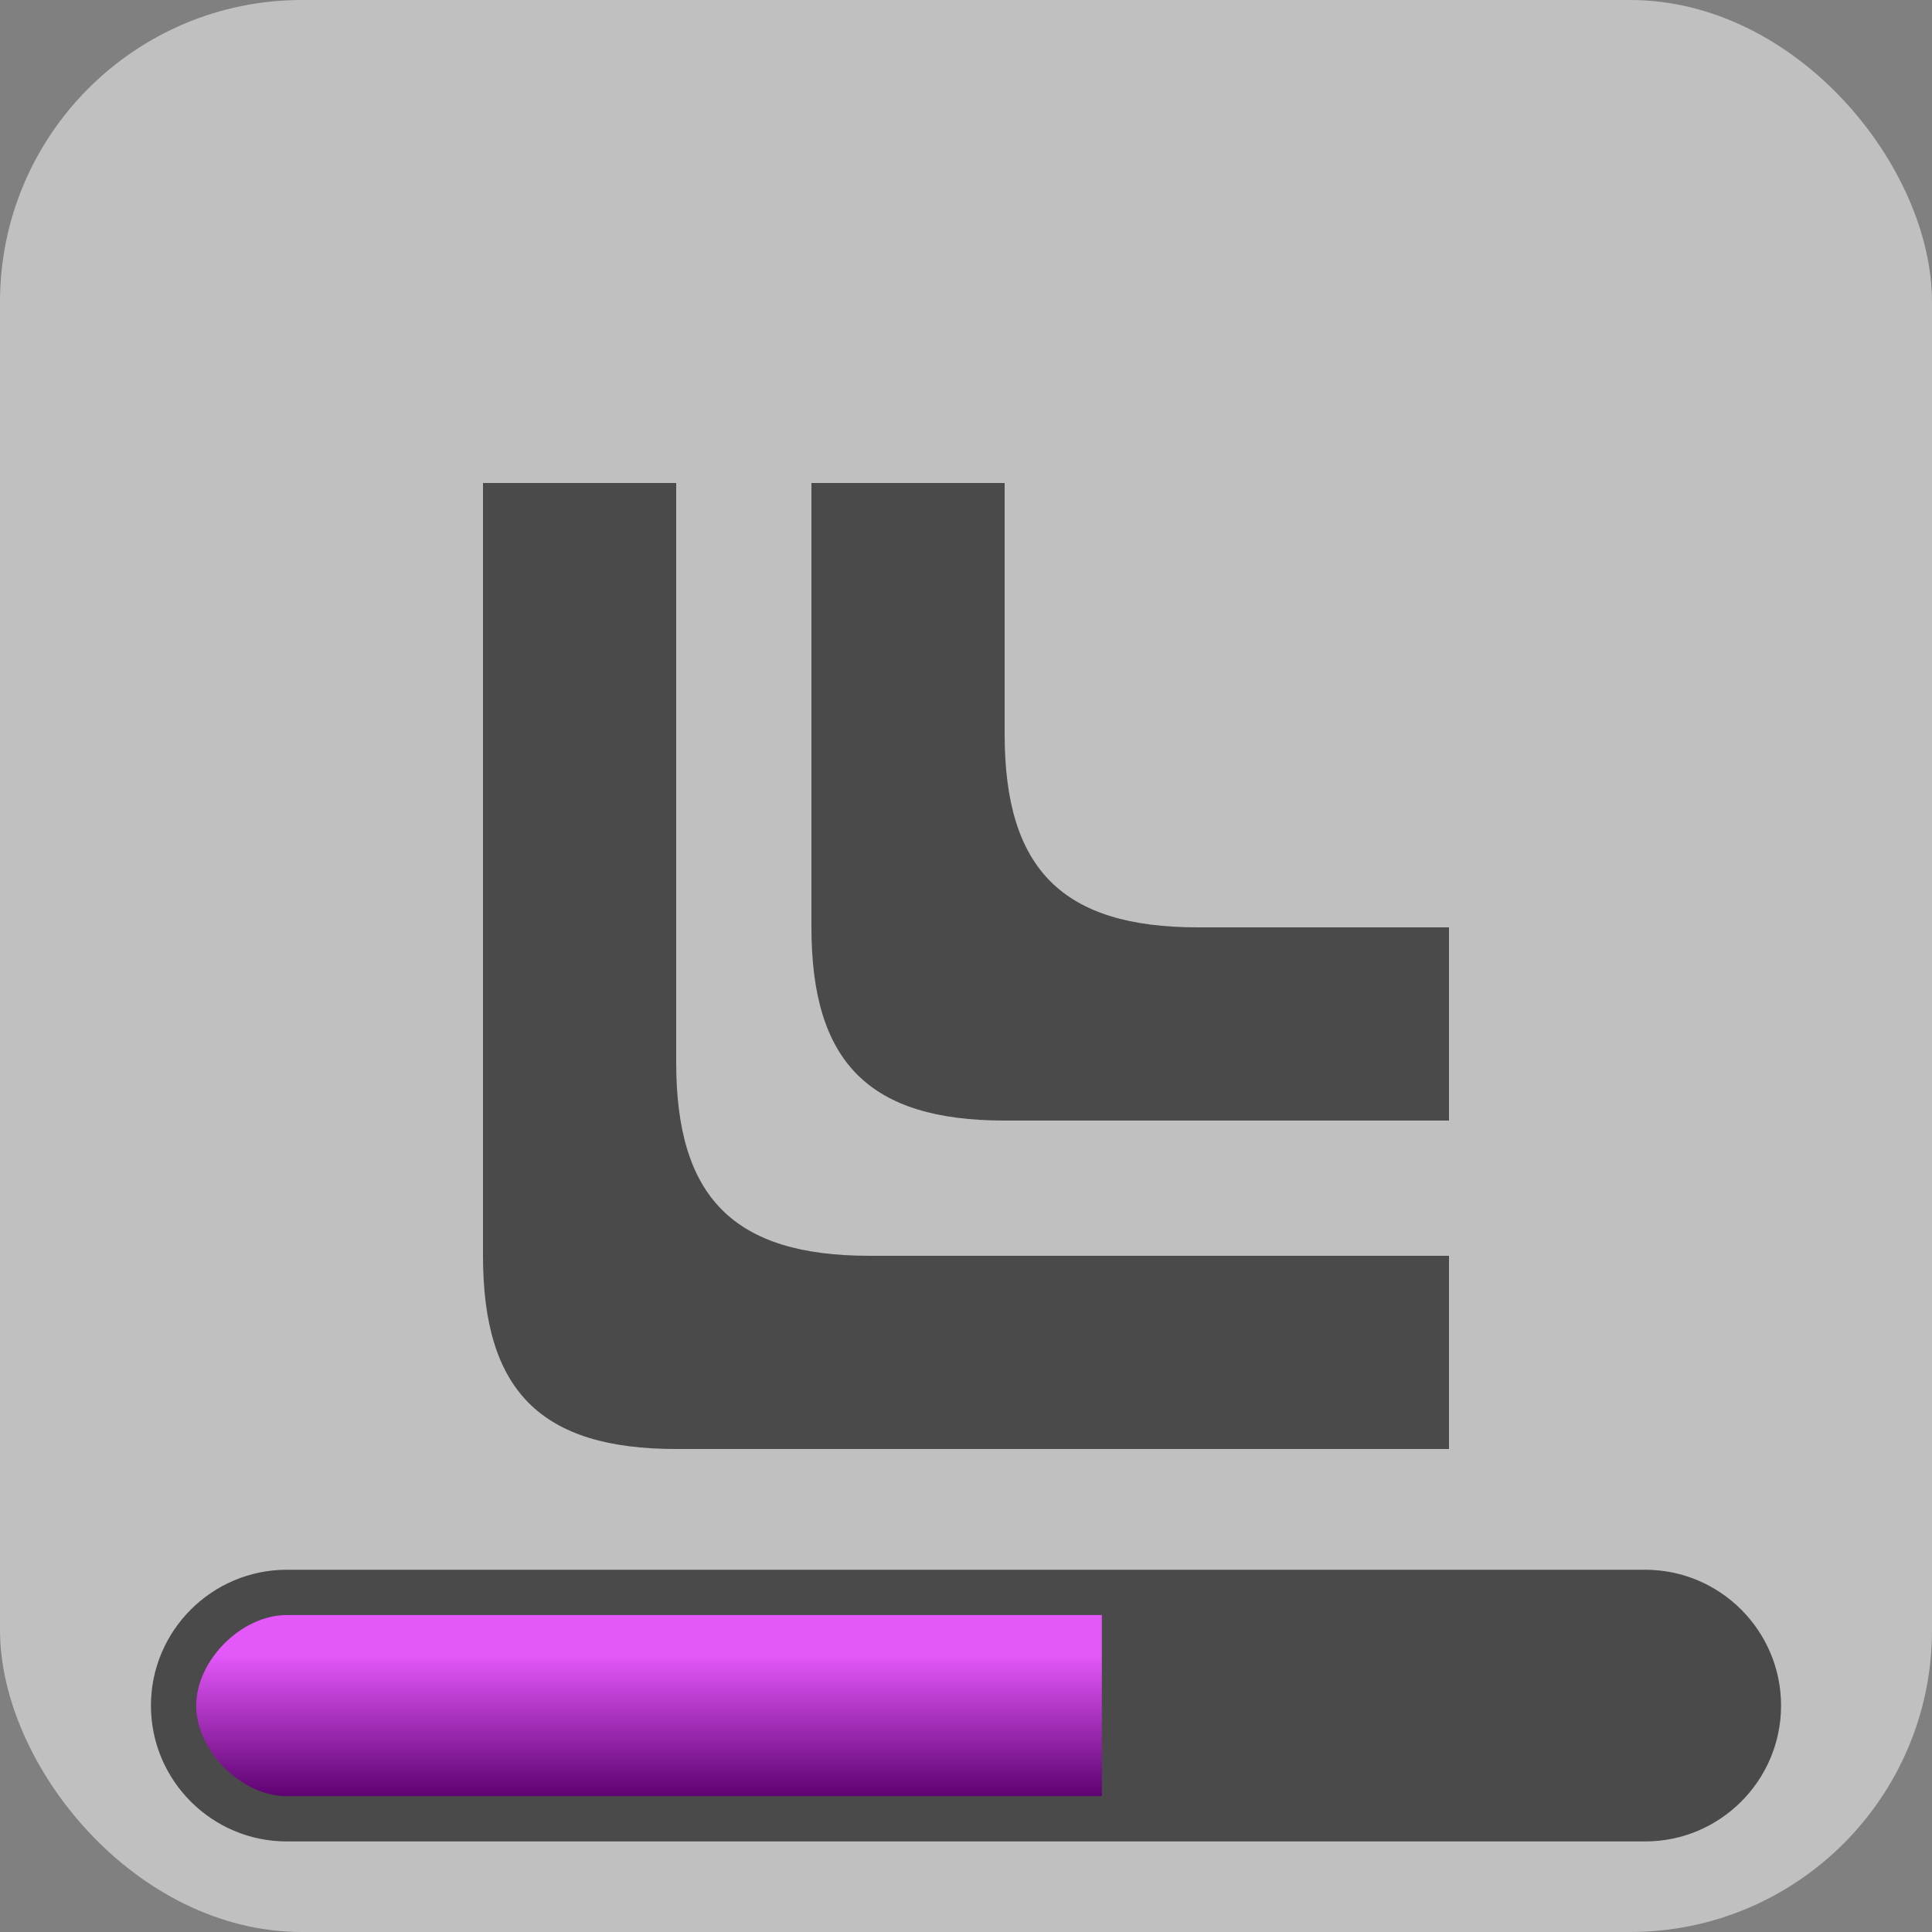 <svg xmlns="http://www.w3.org/2000/svg" viewBox="0 0 32 32">
  <rect x="0" y="0" width="32" height="32" fill="#808080" stroke="none"/>
  <defs>
    <linearGradient id="linear-gradient" x1="-16.4" x2="-16.4" y1="-138.09" y2="-138.24" gradientTransform="translate(168 -2735) scale(10 -20)" gradientUnits="userSpaceOnUse">
      <stop offset=".2" stop-color="#e458fa"/>
      <stop offset="1" stop-color="#5b006e"/>
    </linearGradient>
  </defs>
  <rect width="32" height="32" fill="white" opacity="0.5" rx="5"/>
  <path d="M8 20.8v-12.8c0 -0 3.2 -0 3.2 0v9.6c0 2.24 0.96 3.2 3.2 3.2h9.6c0 0 0 3.2 0 3.2h-12.8c-2.24 0 -3.2 -0.96 -3.2 -3.2ZM13.44 15.36v-7.36c0 -0 3.2 -0 3.2 0v4.16c0 2.24 0.96 3.2 3.2 3.2h4.16c0 0 0 3.2 0 3.2h-7.36c-2.24 0 -3.2 -0.96 -3.2 -3.2Z" fill="#4a4a4b"/>
  <path d="M4.75 26h22.5c1.24 0 2.25 1.01 2.25 2.25s-1.01 2.25-2.25 2.25H4.75c-1.24 0-2.25-1.01-2.25-2.25S3.51 26 4.75 26Z" fill="#4a4a4b"/>
  <path d="M4.75 26.75h13.5v3H4.75c-.75 0-1.5-.75-1.5-1.5s.75-1.5 1.5-1.5Z" fill="url(#linear-gradient)"/>
</svg>